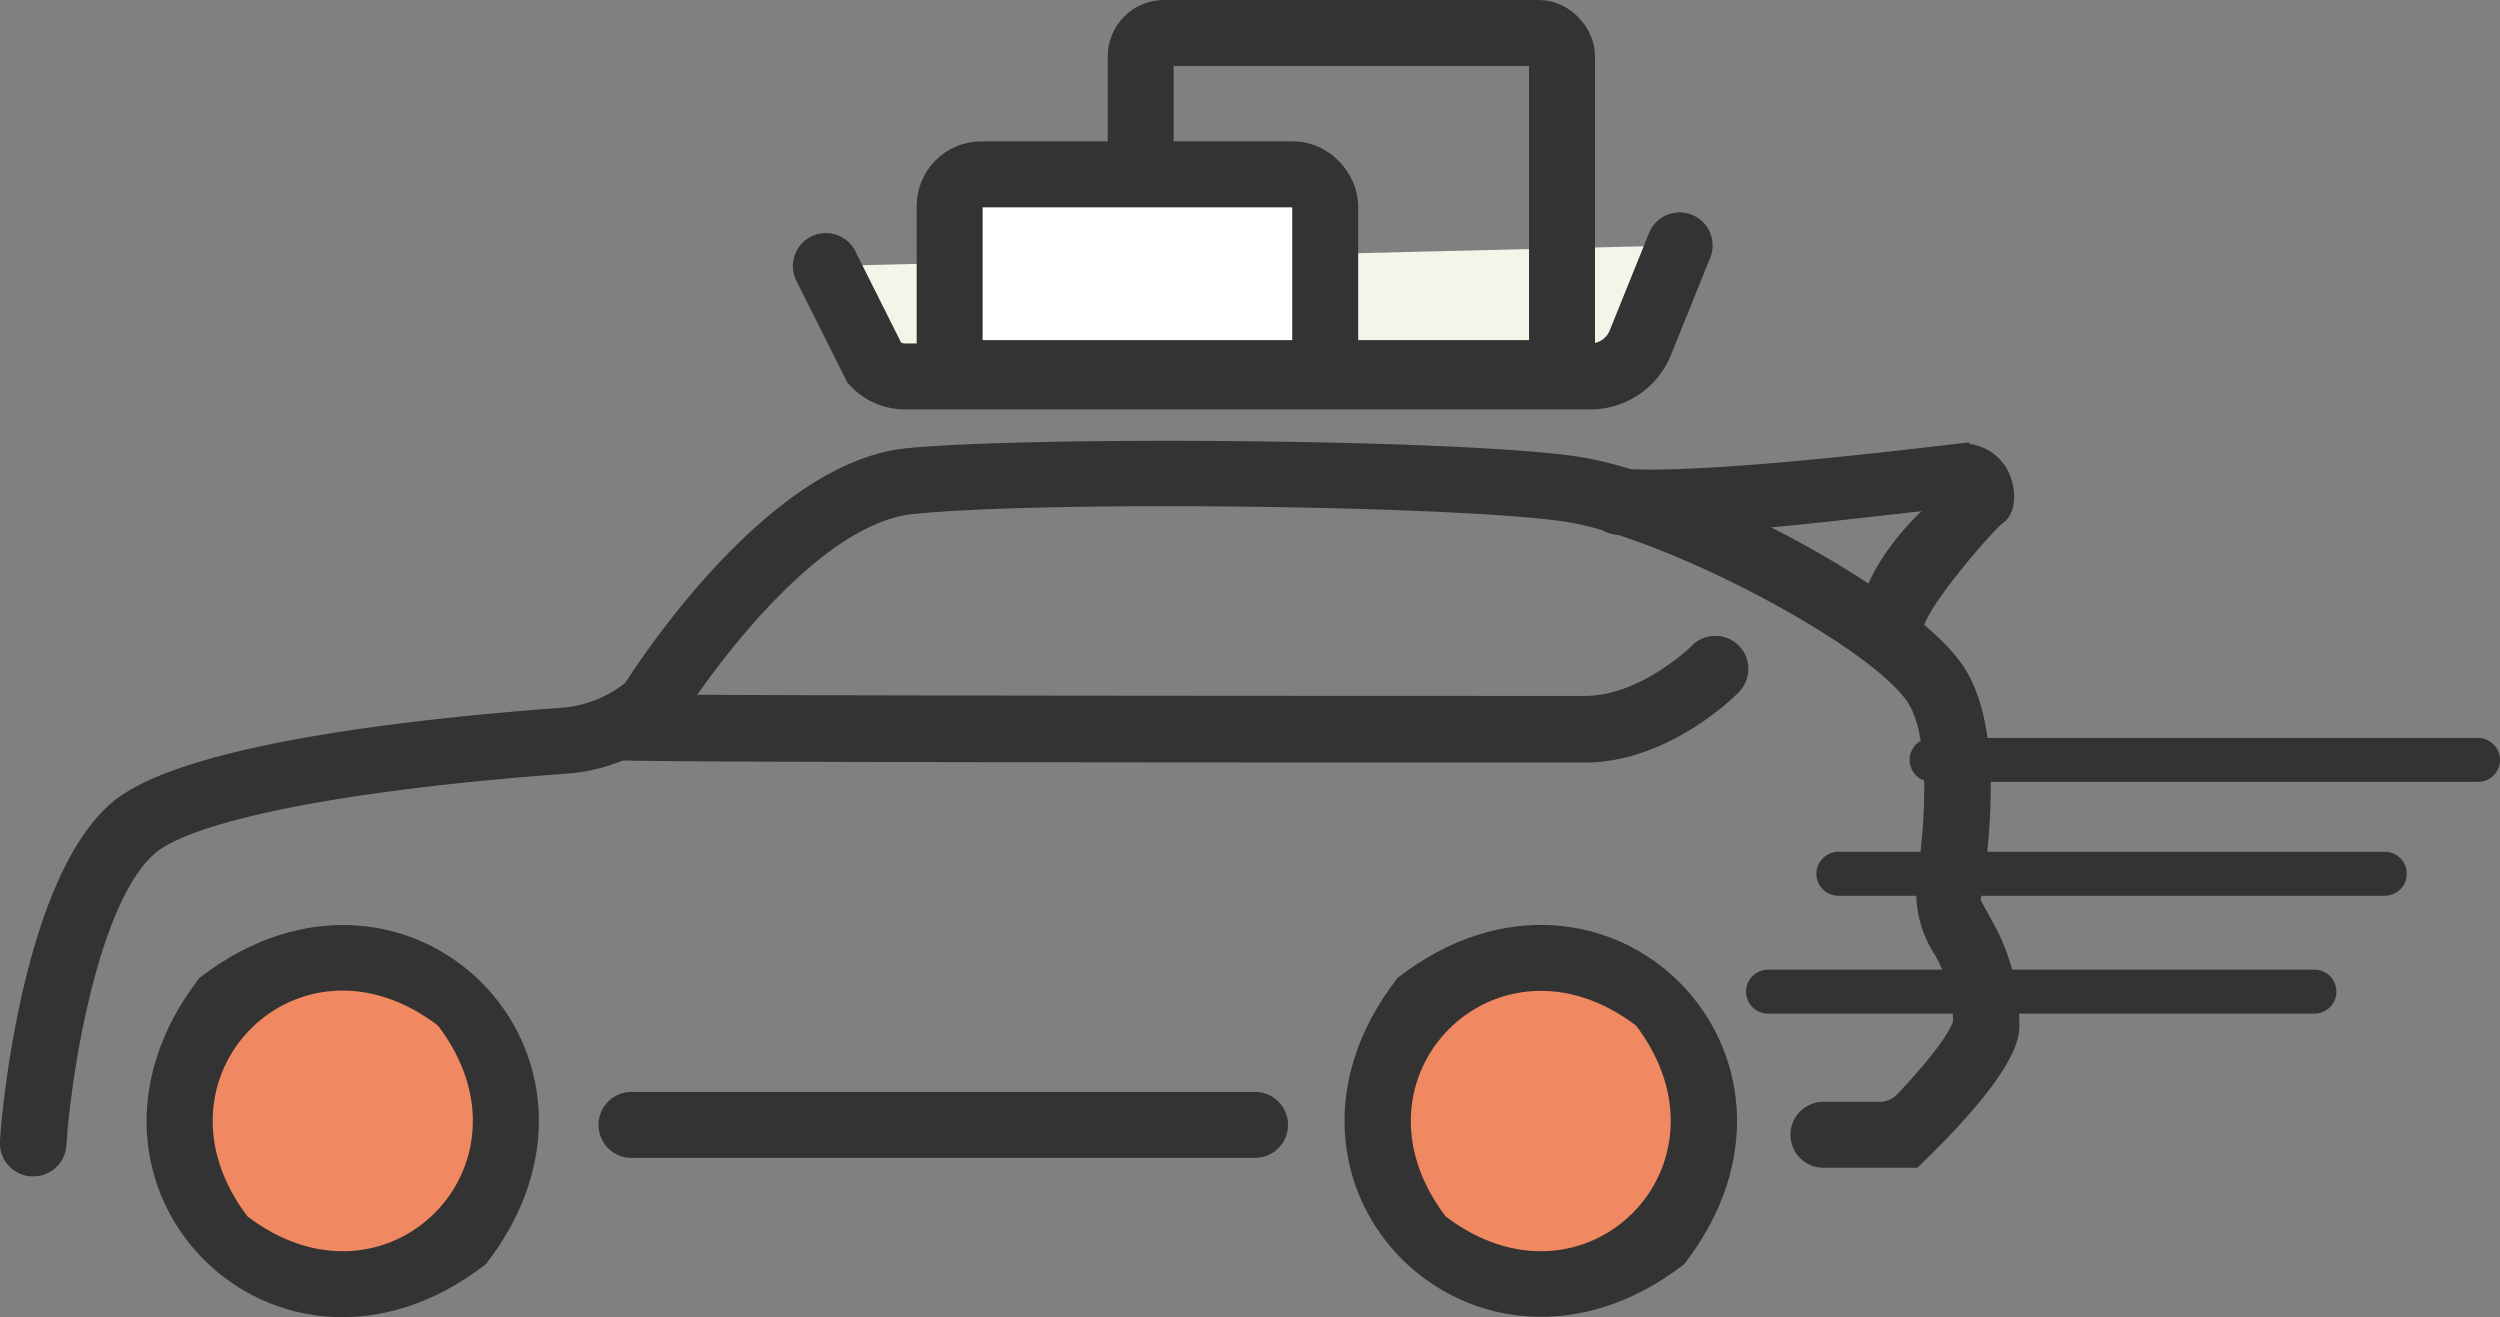 <svg xmlns="http://www.w3.org/2000/svg" viewBox="0 0 113.7 59.9"><rect x="0" y="0" width="113.7" height="59.9" fill="#808080" stroke="none"/><defs><style>.cls-1{fill:#333;}.cls-1,.cls-3,.cls-4,.cls-5,.cls-6{stroke:#333;}.cls-1,.cls-3,.cls-4,.cls-5{stroke-miterlimit:10;}.cls-2,.cls-6{fill:#f08861;}.cls-3{fill:#f5f4e9;}.cls-3,.cls-6{stroke-linecap:round;}.cls-3,.cls-4,.cls-5{stroke-width:3px;}.cls-4{fill:none;}.cls-5{fill:#fff;}.cls-6{stroke-linejoin:round;stroke-width:2px;}</style></defs><g id="レイヤー_2" data-name="レイヤー 2"><g id="レイヤー_1-2" data-name="レイヤー 1"><path class="cls-1" d="M1.5,53H1.43A1,1,0,0,1,.5,51.93c0-.47.88-11.51,4.86-15,3-2.64,14-3.79,20.2-4.24a5.82,5.82,0,0,0,3.26-1.3c.8-1.26,6.52-9.94,12.49-10.51,5.71-.55,25.12-.41,30.36.38s15.21,6.17,17.26,9.4c1.6,2.52,1.15,7.34.61,10.47l.68,1.1a9,9,0,0,1,1.12,4.46c0,.46-.22,1.94-4.34,5.92H85.47l-2.54,0a1,1,0,0,1-1-1,1,1,0,0,1,1-1h0l2.55,0h0a1.62,1.62,0,0,0,1.18-.51c1.89-2,2.62-3.18,2.67-3.63a7.09,7.09,0,0,0-.87-3.25,4.73,4.73,0,0,1-.76-3.33c.55-3.78.37-6.83-.48-8.16C85.52,29,76,24,71.37,23.25s-23.76-1-29.87-.37c-5.32.51-11,9.62-11.06,9.71l-.2.23a7.7,7.7,0,0,1-4.54,1.87c-10,.73-17.16,2.13-19,3.76-2.8,2.44-4,10.66-4.18,13.63A1,1,0,0,1,1.5,53Z"/><path class="cls-1" d="M72.09,34.18c-44.17,0-43.88-.08-44.06-.12a1,1,0,0,1,.36-2c1.2.07,24,.09,43.7.09,2.75,0,5.2-2.41,5.22-2.44a1,1,0,1,1,1.41,1.42C78.6,31.28,75.66,34.18,72.09,34.18Z"/><path class="cls-1" d="M57.08,52.16H28.72a1,1,0,0,1,0-2H57.08a1,1,0,0,1,0,2Z"/><circle class="cls-2" cx="15.59" cy="50.98" r="7.42"/><path class="cls-1" d="M21.74,57.14c-9,6.9-19.2-3.34-12.31-12.31,9-6.89,19.21,3.34,12.31,12.31ZM20.28,46.29C13.44,41,5.64,48.84,10.9,55.68,17.73,60.94,25.54,53.13,20.28,46.29Z"/><circle class="cls-2" cx="70.08" cy="50.98" r="7.42"/><path class="cls-1" d="M76.24,57.14C67.27,64,57,53.8,63.92,44.83h0C72.9,37.93,83.13,48.17,76.24,57.14ZM74.77,46.29c-6.83-5.26-14.64,2.55-9.38,9.39C72.23,60.94,80,53.13,74.77,46.29Z"/><path class="cls-1" d="M86.07,29.9a1,1,0,0,1-1-.74c-.58-2.17,2.15-5.49,4-6.59-3.28.31-12,1.49-15.5,1.25a1,1,0,1,1,.14-2c3.9.26,13.31-.91,15.36-1.14a1.82,1.82,0,0,1,1.72.81c.37.57.46,1.59,0,1.9s-4,4.36-3.8,5.24a1,1,0,0,1-.71,1.23A1.15,1.15,0,0,1,86.07,29.9Z"/><path class="cls-3" d="M37.56,12.1l2.22,4.43a1.9,1.9,0,0,0,1.36.59H72.33a2.45,2.45,0,0,0,2.25-1.48l1.81-4.48"/><rect class="cls-4" x="51.88" y="1.5" width="19.16" height="15.47" rx="1.06"/><rect class="cls-5" x="43.19" y="7.93" width="17.08" height="9.04" rx="1.44"/><line class="cls-6" x1="87.85" y1="34.56" x2="112.7" y2="34.56"/><line class="cls-6" x1="83.61" y1="39.74" x2="108.46" y2="39.74"/><line class="cls-6" x1="80.41" y1="45.1" x2="105.26" y2="45.1"/></g></g></svg>
